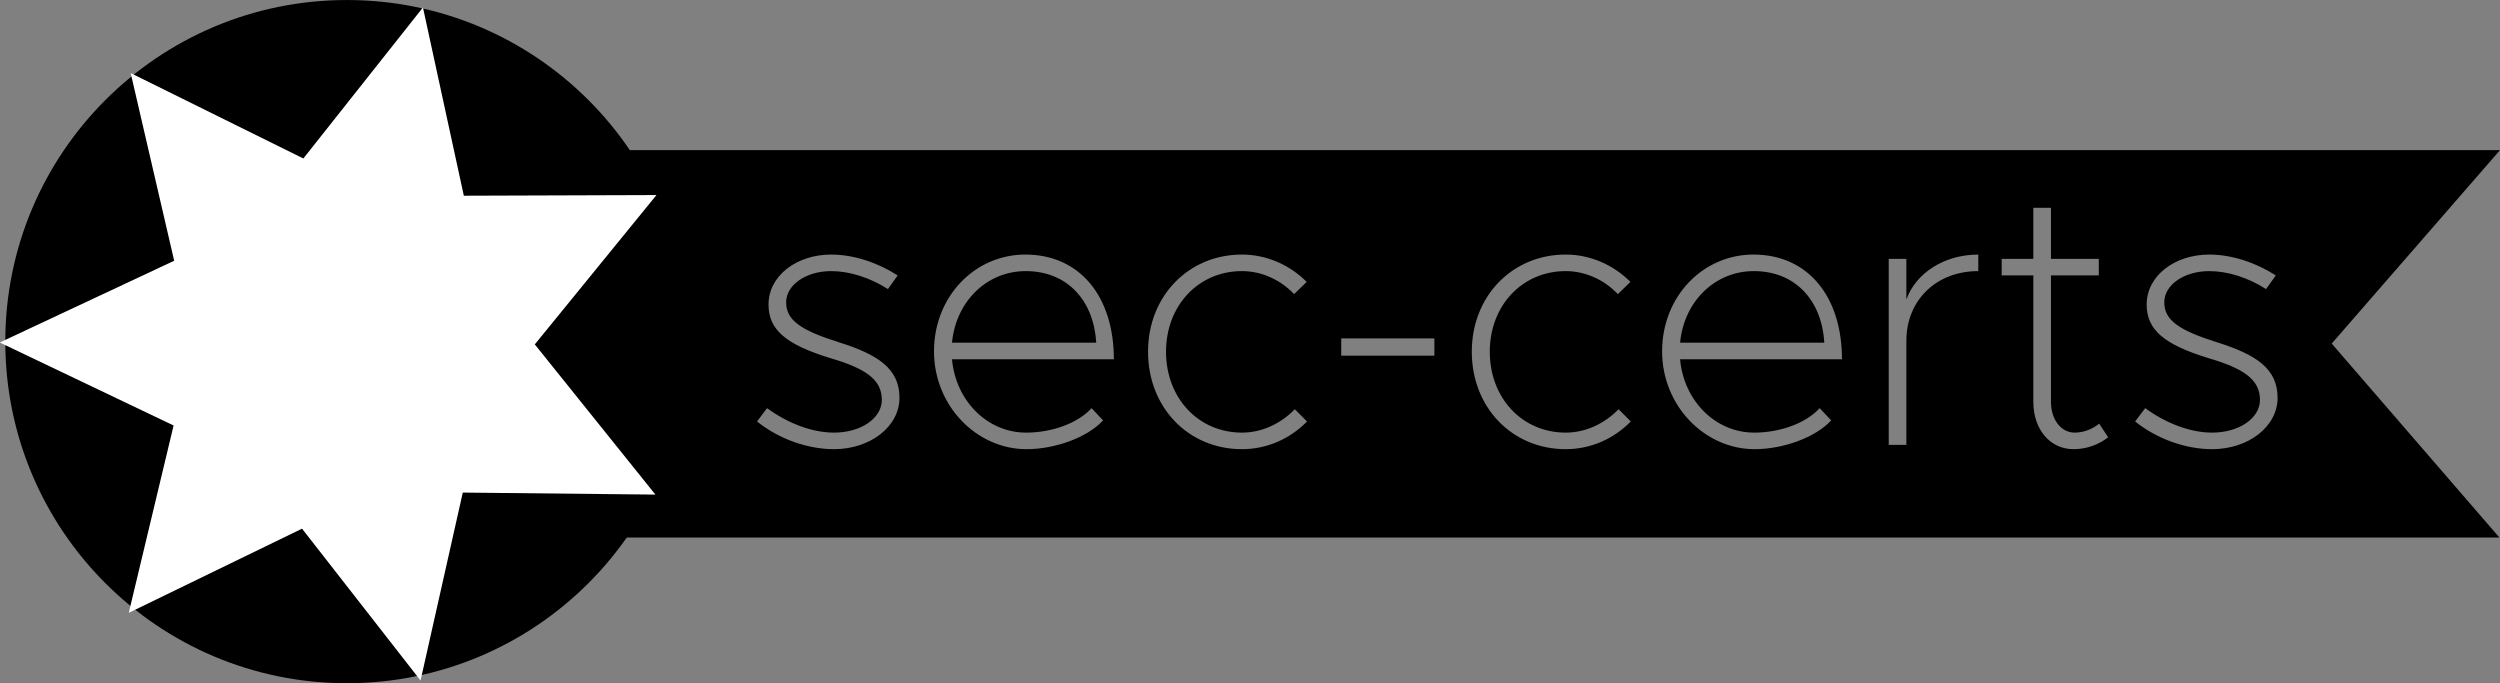 <?xml version="1.0" encoding="UTF-8" standalone="no"?>
<svg
   width="176.521mm"
   height="48.24mm"
   viewBox="0 0 176.521 48.24"
   version="1.1"
   id="svg8"
   xmlns="http://www.w3.org/2000/svg"
   xmlns:svg="http://www.w3.org/2000/svg"
   xmlns:rdf="http://www.w3.org/1999/02/22-rdf-syntax-ns#"
   xmlns:cc="http://creativecommons.org/ns#"
   xmlns:dc="http://purl.org/dc/elements/1.1/">
  <rect x="0" y="0" width="176.521" height="48.24" fill="#808080" stroke="none"/>
  <defs
     id="defs2" />
  <g
     id="layer1"
     transform="translate(-34.827,-145.56)">
    <path
       id="rect903"
       style="opacity:1;fill:#000000;stroke:none;stroke-width:1.298;stroke-linecap:square;paint-order:markers stroke fill"
       d="M 71.608 156.162 L 71.608 183.515 L 211.307 183.515 L 199.466 169.819 L 211.347 156.162 L 71.608 156.162 z M 178.397 160.231 L 179.642 160.231 L 179.642 163.838 L 183.02 163.838 L 183.02 165.007 L 179.642 165.007 L 179.642 173.922 C 179.642 175.192 180.354 176.106 181.319 176.106 C 181.954 176.106 182.589 175.852 183.046 175.471 L 183.681 176.437 C 182.995 176.97 182.131 177.275 181.242 177.275 C 179.566 177.275 178.397 175.878 178.397 173.922 L 178.397 165.007 L 176.162 165.007 L 176.162 163.838 L 178.397 163.838 L 178.397 160.231 z M 93.511 163.534 C 95.086 163.534 96.788 164.092 98.21 165.007 L 97.524 165.972 C 96.254 165.159 94.807 164.702 93.511 164.702 C 91.784 164.702 90.336 165.642 90.336 166.912 C 90.336 168.182 91.403 168.893 94.07 169.731 C 96.813 170.595 98.337 171.585 98.337 173.643 C 98.337 175.7 96.254 177.275 93.714 177.275 C 91.86 177.275 89.828 176.563 88.278 175.319 L 88.989 174.379 C 90.488 175.472 92.19 176.106 93.714 176.106 C 95.619 176.106 97.092 175.09 97.092 173.795 C 97.092 172.322 95.873 171.56 93.46 170.848 C 90.31 169.883 89.091 168.842 89.091 167.064 C 89.091 165.032 91.073 163.534 93.511 163.534 z M 107.227 163.534 C 111.063 163.534 113.475 166.48 113.475 170.925 L 102.046 170.925 C 102.3 173.82 104.509 176.106 107.278 176.106 C 109.056 176.106 110.91 175.472 111.901 174.379 L 112.713 175.243 C 111.596 176.462 109.31 177.275 107.303 177.275 C 103.798 177.275 100.775 174.227 100.775 170.366 C 100.775 166.505 103.646 163.534 107.227 163.534 z M 122.518 163.534 C 124.27 163.534 125.896 164.27 127.09 165.464 L 126.201 166.327 C 125.261 165.337 123.94 164.702 122.518 164.702 C 119.444 164.702 117.158 167.14 117.158 170.392 C 117.158 173.668 119.444 176.106 122.518 176.106 C 123.94 176.106 125.261 175.471 126.251 174.455 L 127.115 175.319 C 125.922 176.538 124.296 177.275 122.518 177.275 C 118.733 177.275 115.888 174.329 115.888 170.392 C 115.888 166.48 118.733 163.534 122.518 163.534 z M 145.378 163.534 C 147.13 163.534 148.756 164.27 149.95 165.464 L 149.061 166.327 C 148.121 165.337 146.8 164.702 145.378 164.702 C 142.304 164.702 140.018 167.14 140.018 170.392 C 140.018 173.668 142.304 176.106 145.378 176.106 C 146.8 176.106 148.121 175.471 149.111 174.455 L 149.975 175.319 C 148.781 176.538 147.156 177.275 145.378 177.275 C 141.593 177.275 138.748 174.329 138.748 170.392 C 138.748 166.48 141.593 163.534 145.378 163.534 z M 158.636 163.534 C 162.472 163.534 164.885 166.48 164.885 170.925 L 153.455 170.925 C 153.709 173.82 155.918 176.106 158.687 176.106 C 160.465 176.106 162.319 175.472 163.31 174.379 L 164.123 175.243 C 163.005 176.462 160.719 177.275 158.713 177.275 C 155.208 177.275 152.185 174.227 152.185 170.366 C 152.185 166.505 155.055 163.534 158.636 163.534 z M 174.511 163.534 L 174.511 164.702 C 171.54 164.702 169.432 166.759 169.432 169.629 L 169.432 176.97 L 168.187 176.97 L 168.187 163.838 L 169.432 163.838 L 169.432 166.709 C 170.092 164.854 172.098 163.534 174.511 163.534 z M 190.818 163.534 C 192.393 163.534 194.095 164.092 195.517 165.007 L 194.832 165.972 C 193.562 165.159 192.114 164.702 190.818 164.702 C 189.091 164.702 187.643 165.642 187.643 166.912 C 187.643 168.182 188.71 168.893 191.377 169.731 C 194.12 170.595 195.644 171.585 195.644 173.643 C 195.644 175.7 193.562 177.275 191.022 177.275 C 189.167 177.275 187.135 176.563 185.586 175.319 L 186.297 174.379 C 187.796 175.472 189.498 176.106 191.022 176.106 C 192.927 176.106 194.4 175.09 194.4 173.795 C 194.4 172.322 193.18 171.56 190.767 170.848 C 187.618 169.883 186.399 168.842 186.399 167.064 C 186.399 165.032 188.38 163.534 190.818 163.534 z M 107.252 164.702 C 104.509 164.702 102.325 166.835 102.046 169.756 L 112.231 169.756 C 112.053 166.785 110.199 164.702 107.252 164.702 z M 158.662 164.702 C 155.919 164.702 153.734 166.835 153.455 169.756 L 163.64 169.756 C 163.462 166.785 161.608 164.702 158.662 164.702 z M 129.528 169.452 L 136.107 169.452 L 136.107 170.671 L 129.528 170.671 L 129.528 169.452 z " />
    <circle
       style="opacity:1;fill:#000000;stroke-width:0.818;stroke-linecap:square;paint-order:markers stroke fill"
       id="path833-3"
       cx="59.321"
       cy="169.681"
       r="24.12" />
    <path
       style="opacity:1;fill:#ffffff;stroke-width:1.702;stroke-linecap:square;paint-order:markers stroke fill"
       id="path835-6"
       d="m 116.796,120.928 -9.936,24.047 -12.289,-22.934 -24.996,7.225 10.269,-23.907 -21.233,-15.038 25.094,-6.877 -1.482,-25.977 21.022,15.331 19.386,-17.355 1.121,25.995 25.655,4.336 -19.625,17.084 12.606,22.761 z"
       transform="matrix(-0.028,0.522,-0.522,-0.028,113.479,118.022)" />
  </g>
</svg>
